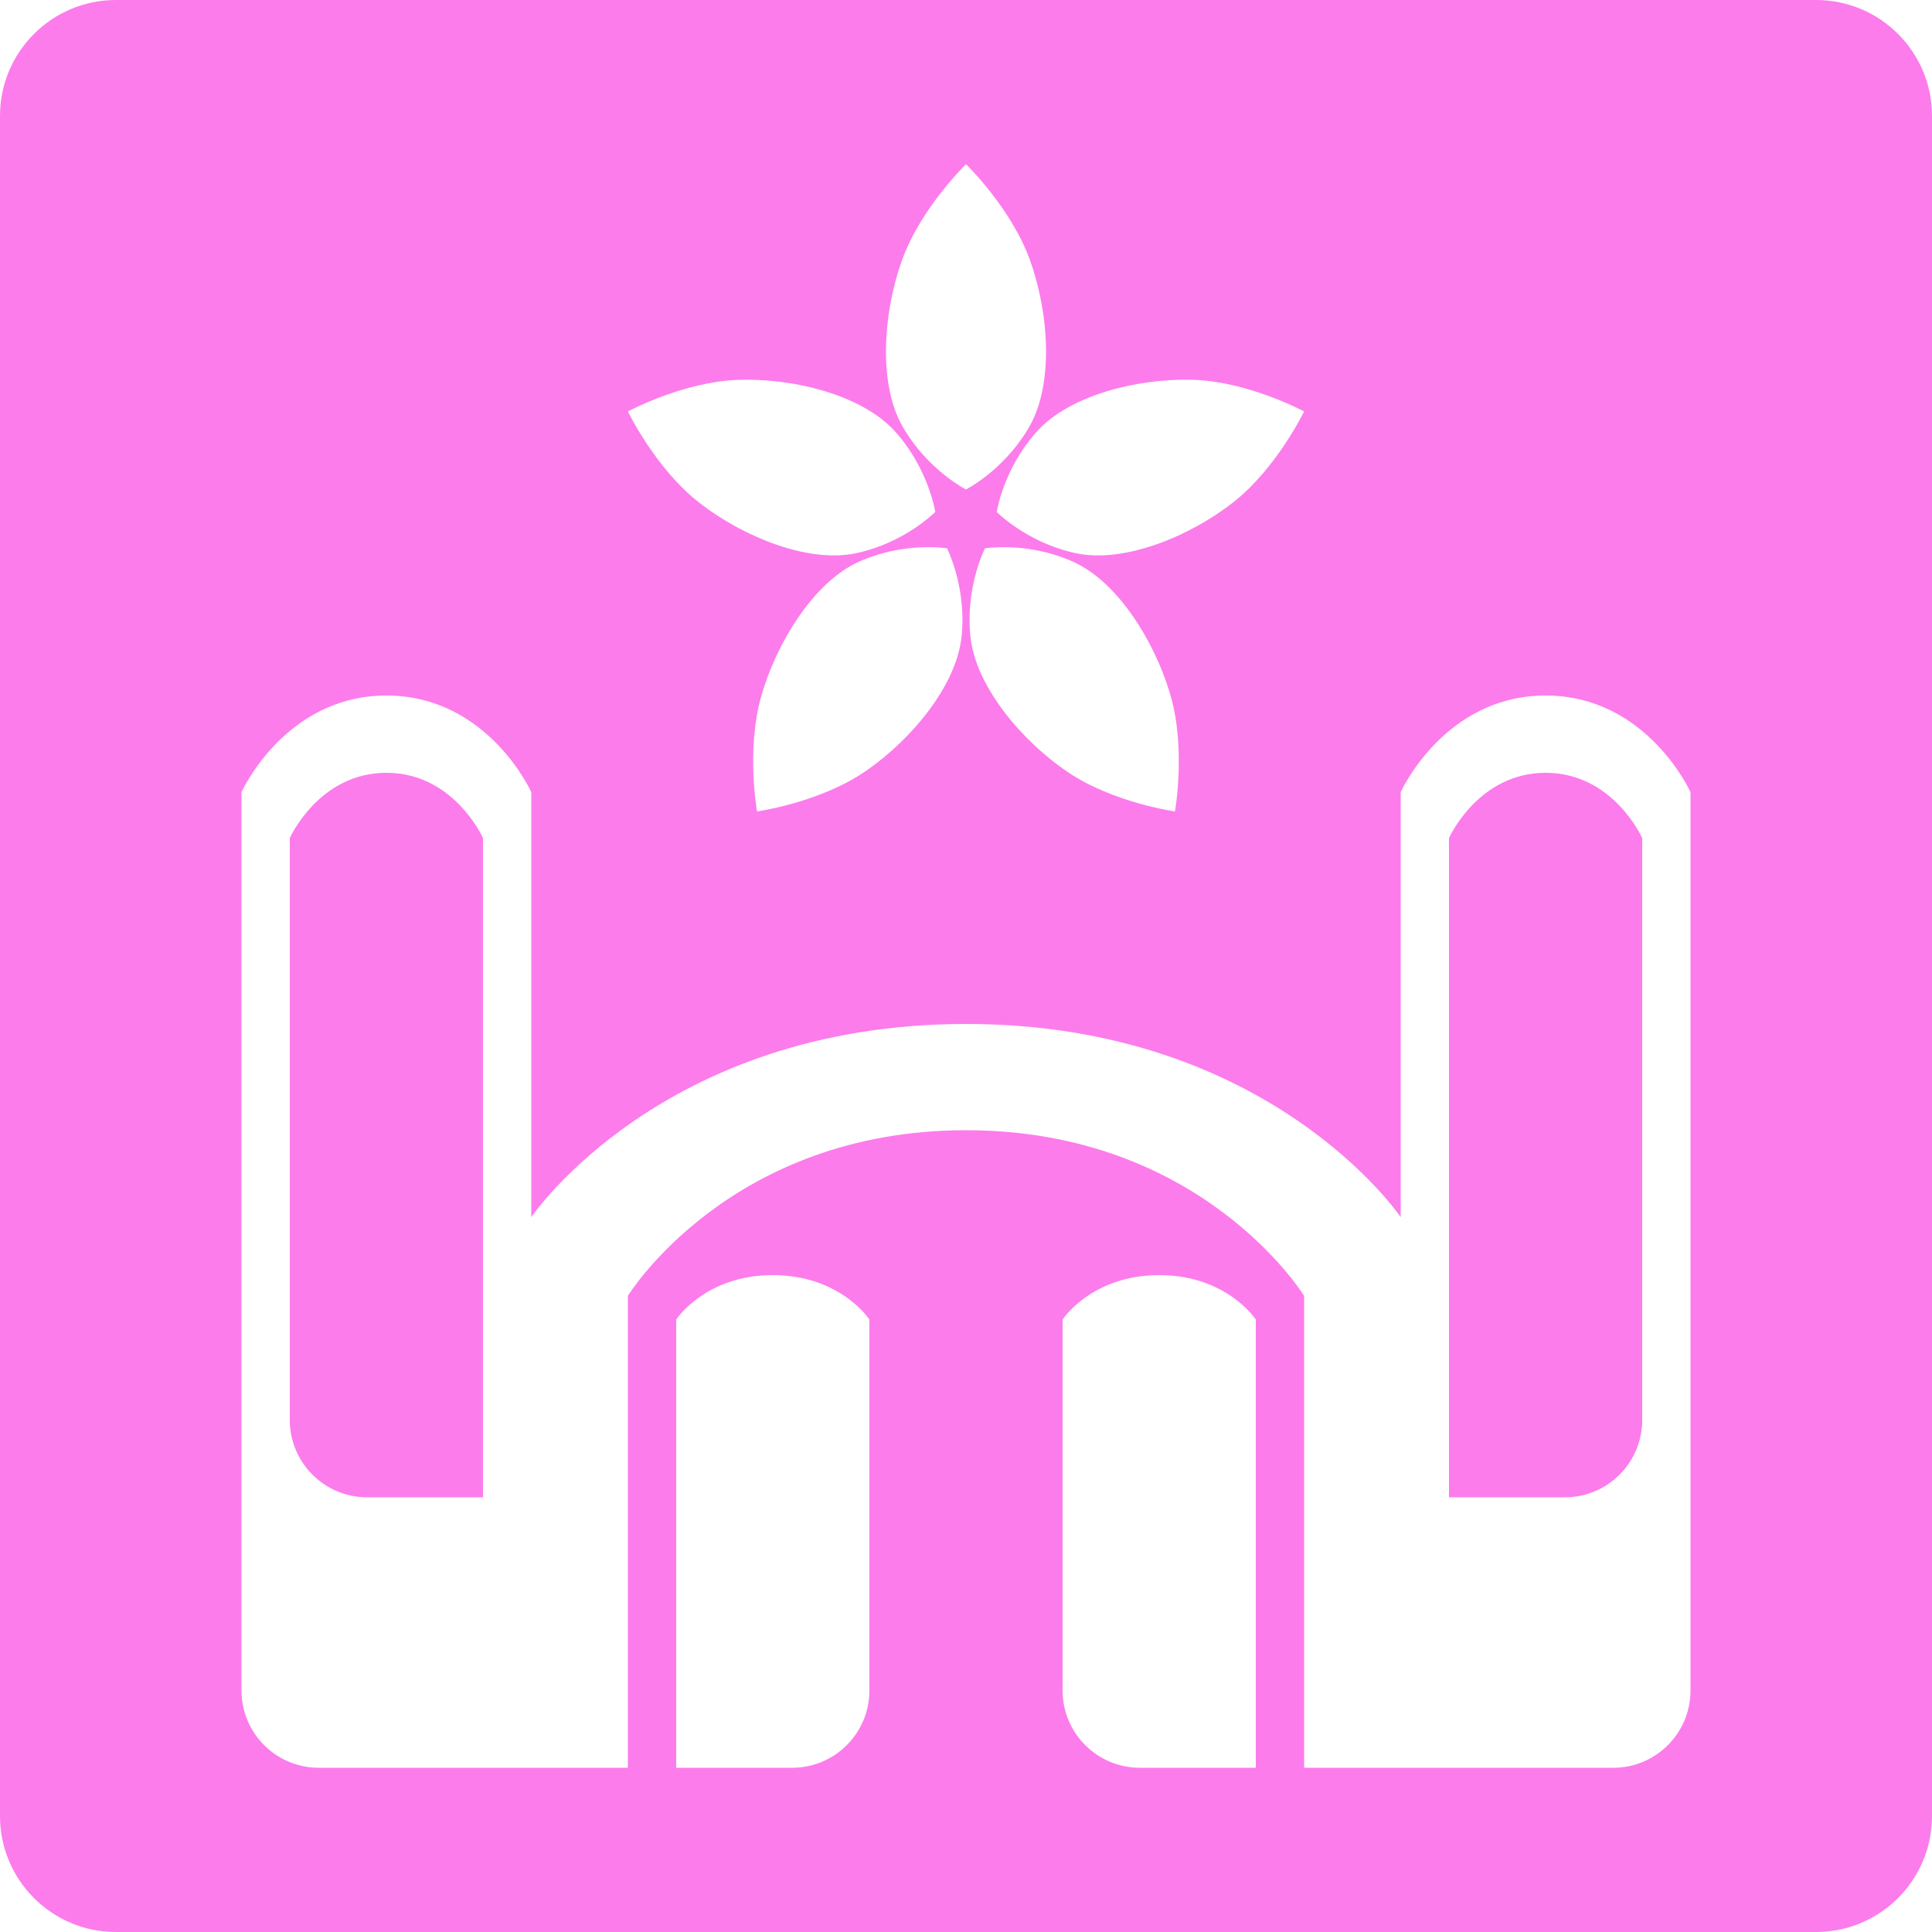 <svg width="200" height="200" viewBox="0 0 200 200" fill="none" xmlns="http://www.w3.org/2000/svg">
<path d="M50 86.757C50 86.757 47 80 40 80C33 80 30 86.757 30 86.757V147C30 151.418 33.582 155 38 155H50V86.757Z" fill="#FC7CEC"/>
<path d="M170 86.757C170 86.757 167 80 160 80C153 80 150 86.757 150 86.757V155H162C166.418 155 170 151.418 170 147V86.757Z" fill="#FC7CEC"/>
<path fill-rule="evenodd" clip-rule="evenodd" d="M200 12C200 5.373 194.627 0 188 0H12C5.373 0 0 5.373 0 12V188C0 194.627 5.373 200 12 200H188C194.627 200 200 194.627 200 188V12ZM160 72C149.5 72 145 82 145 82V126C145 126 131.5 106 100 106C68.5 106 55 126 55 126V82C55 82 50.5 72 40 72C29.5 72 25 82 25 82V175C25 179.418 28.582 183 33 183H65V134.143C65.042 134.075 75.549 117 100 117C124.451 117 134.958 134.075 135 134.143V183H167C171.418 183 175 179.418 175 175V82C175 82 170.5 72 160 72ZM80 132C73 132 70 136.595 70 136.595V183H82C86.418 183 90 179.418 90 175V136.595C90 136.595 87 132 80 132ZM120 132C113 132 110 136.595 110 136.595V175C110 179.418 113.582 183 118 183H130V136.595C130 136.595 127 132 120 132ZM98.034 56.761C98.006 56.756 93.864 56.083 89.334 57.968L88.894 58.159C84.18 60.286 80.305 66.694 78.774 72.175C77.252 77.628 78.357 83.936 78.368 84C78.368 84 84.71 83.115 89.417 79.957L89.859 79.655C94.424 76.446 99 70.95 99.536 65.941L99.581 65.459C99.914 61.163 98.494 57.755 98.121 56.944L98.034 56.761ZM110.666 57.968C106.709 56.322 103.048 56.628 102.167 56.734L101.966 56.761C101.948 56.796 100.039 60.547 100.419 65.459L100.464 65.941C101.017 71.111 105.876 76.799 110.583 79.957C115.278 83.107 121.601 83.996 121.632 84C121.642 83.944 122.749 77.631 121.226 72.175L121.075 71.659C119.453 66.299 115.673 60.22 111.106 58.159L110.666 57.968ZM92.672 44.681C89.205 40.826 81.952 39.098 76.3 39.327C70.67 39.556 65.045 42.568 65 42.592C65.024 42.641 67.816 48.404 72.235 51.918L72.658 52.247C77.102 55.624 83.708 58.306 88.606 57.272L89.075 57.166C93.238 56.157 96.021 53.744 96.672 53.137L96.818 52.996C96.811 52.948 96.162 48.788 92.989 45.044L92.672 44.681ZM123.166 39.31C117.599 39.207 110.687 40.946 107.328 44.681L107.011 45.044C104.232 48.323 103.389 51.921 103.218 52.797L103.182 52.996C103.201 53.016 106.159 56.011 110.925 57.166L111.394 57.272C116.45 58.339 123.326 55.447 127.765 51.918C132.182 48.406 134.973 42.648 135 42.592C134.964 42.572 129.334 39.556 123.7 39.327L123.166 39.31ZM100 17C100 17 95.386 21.468 93.423 26.807L93.242 27.314C91.424 32.61 90.932 39.763 93.423 44.132L93.668 44.548C95.908 48.221 99.048 50.139 99.822 50.573L100 50.67C100.025 50.657 103.768 48.752 106.332 44.548L106.577 44.132C109.149 39.622 108.54 32.146 106.577 26.807C104.618 21.48 100.022 17.021 100 17Z" fill="#FC7CEC"/>
</svg>
